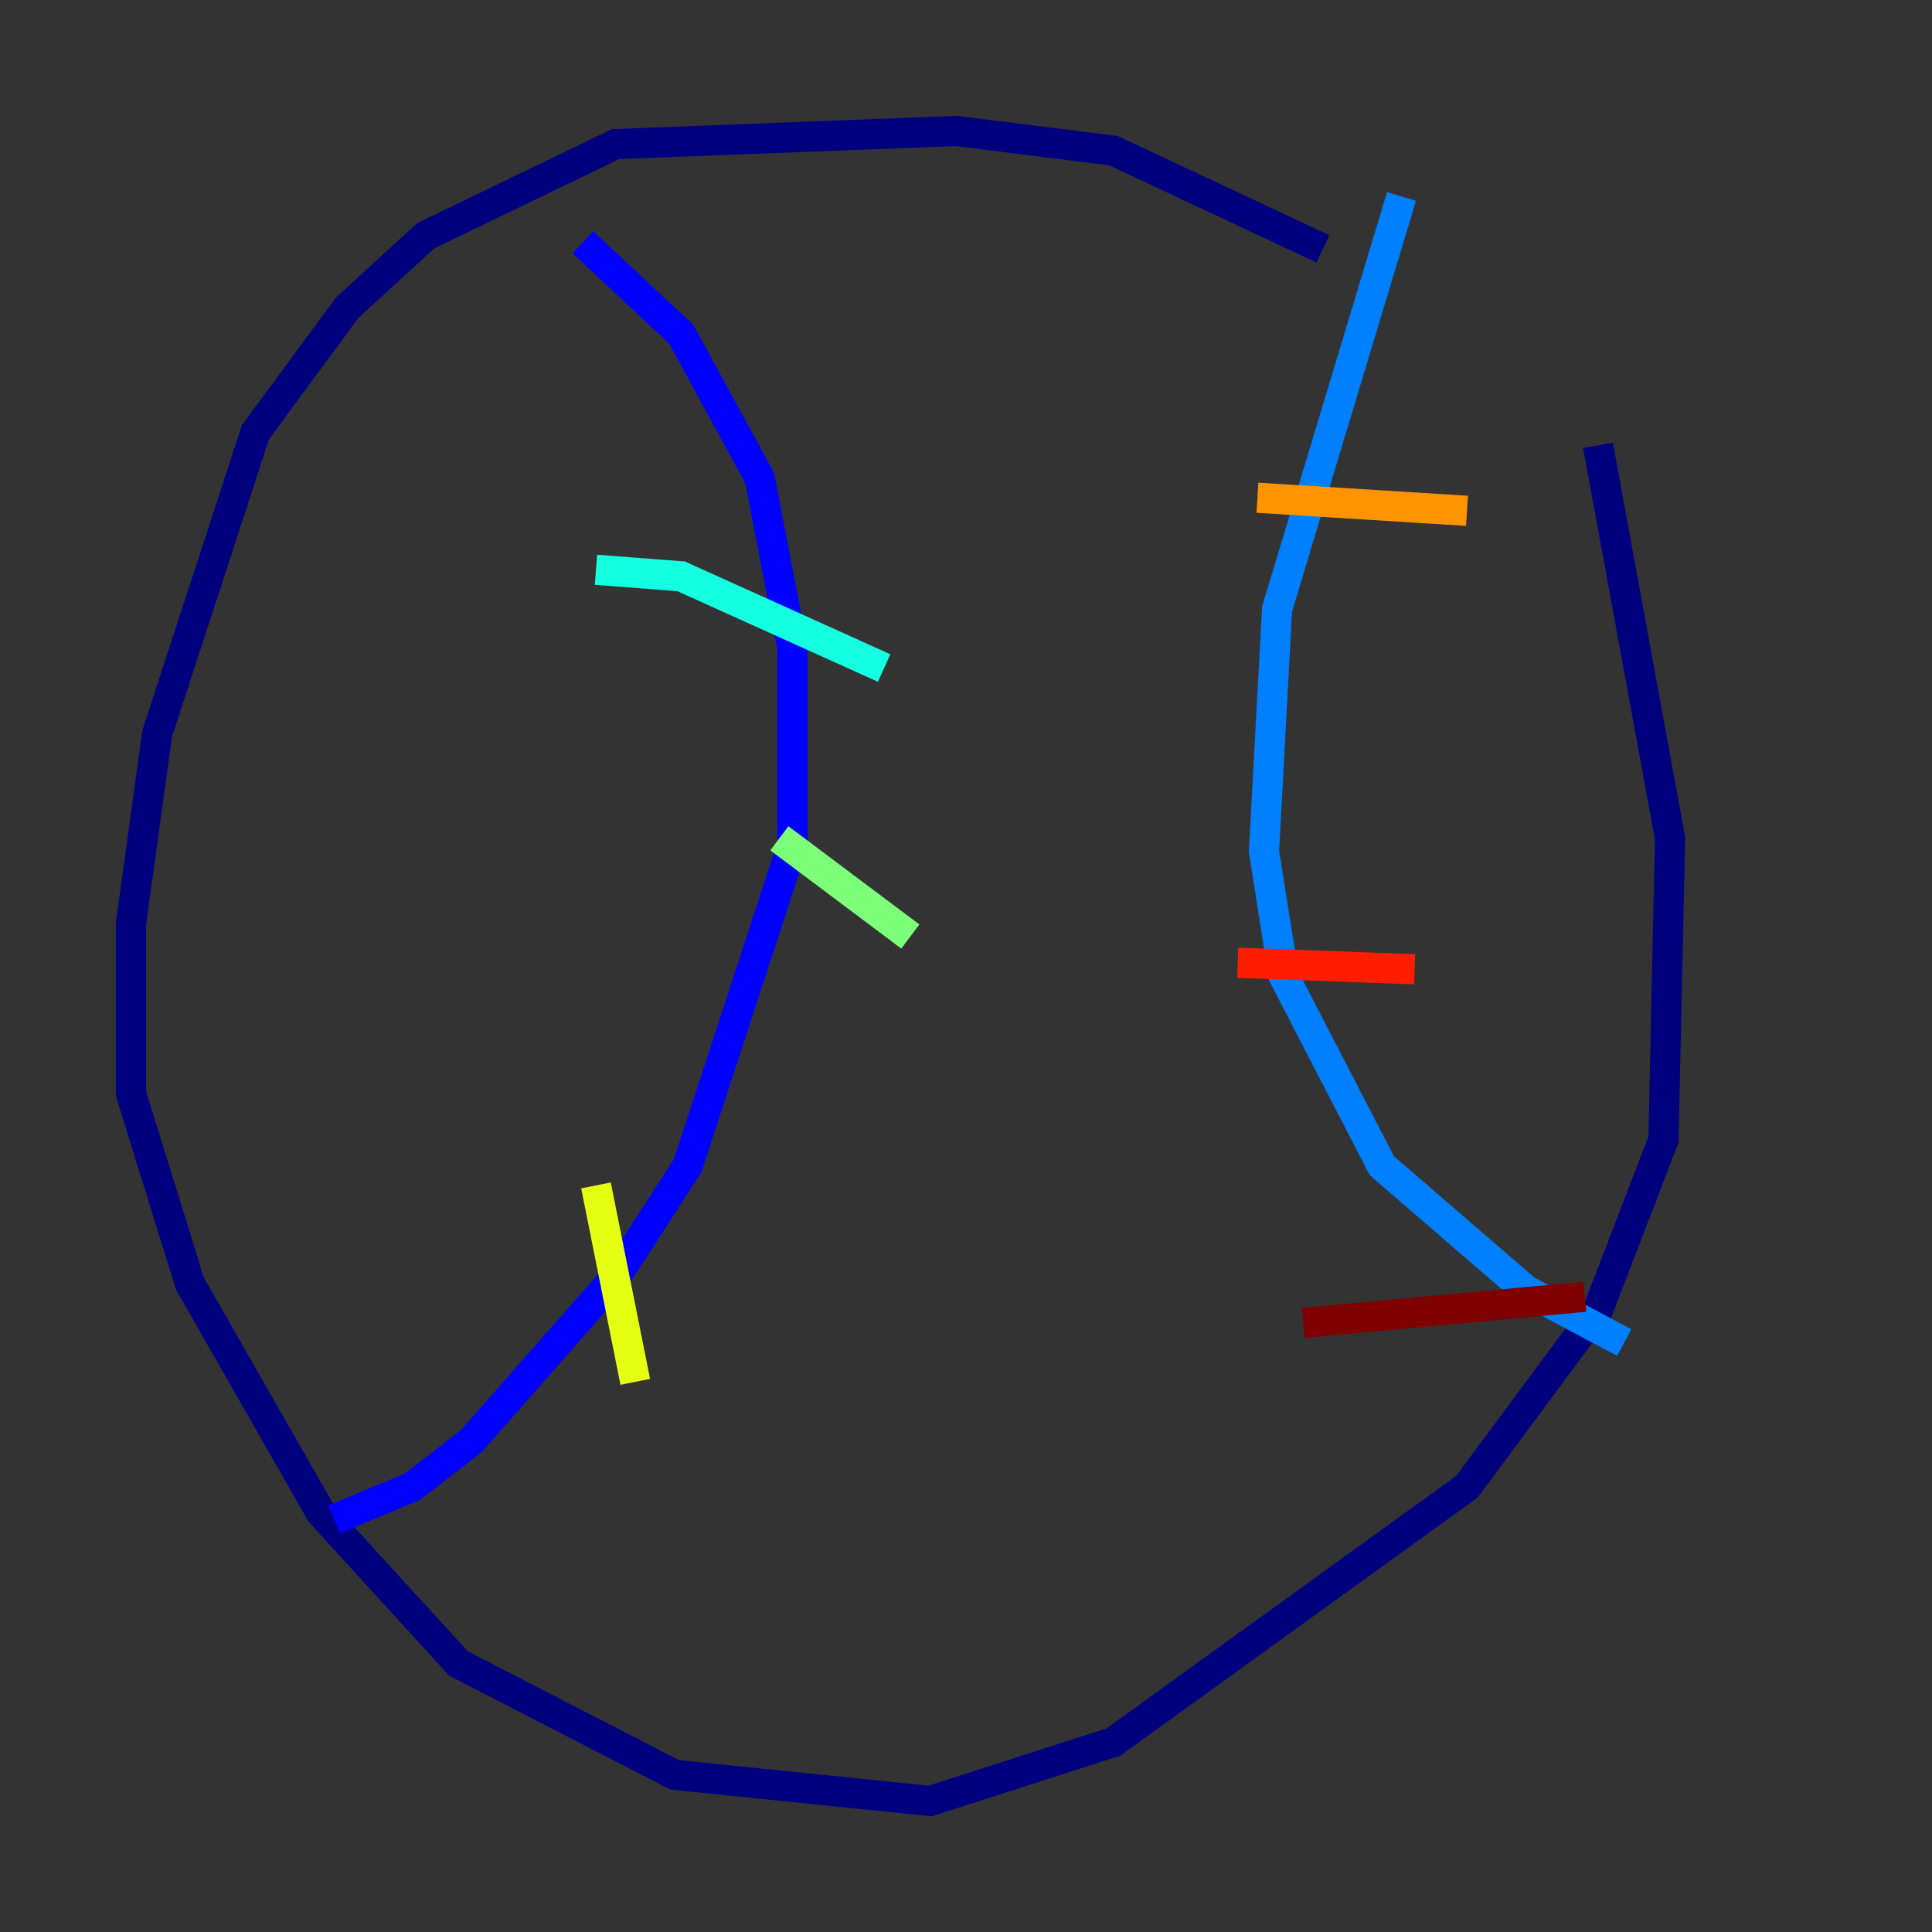 <?xml version="1.0" encoding="utf-8" ?>
<svg baseProfile="tiny" height="128" version="1.2" viewBox="0,0,128,128" width="128" xmlns="http://www.w3.org/2000/svg" xmlns:ev="http://www.w3.org/2001/xml-events" xmlns:xlink="http://www.w3.org/1999/xlink"><rect x="0" y="0" width="128" height="128" fill="#333333" stroke="none"/><defs /><polyline fill="none" points="87.647,16.488 73.763,9.98 63.349,8.678 40.786,9.546 28.203,15.62 22.997,20.393 16.922,28.637 10.414,48.597 8.678,61.18 8.678,72.461 12.583,85.044 21.261,100.231 30.373,110.21 44.691,117.586 61.614,119.322 73.763,115.417 97.193,98.495 105.871,86.78 110.21,75.498 110.644,55.539 105.871,29.505" stroke="#00007f" stroke-width="2" /><polyline fill="none" points="38.617,16.054 45.125,22.129 50.332,31.675 52.502,42.956 52.502,55.973 45.559,77.234 40.786,84.61 31.241,95.458 27.336,98.495 22.129,100.664" stroke="#0000ff" stroke-width="2" /><polyline fill="none" points="92.854,13.017 84.61,40.352 83.742,56.407 85.044,64.651 91.552,77.234 101.098,85.478 107.607,88.949" stroke="#0080ff" stroke-width="2" /><polyline fill="none" points="39.485,37.749 45.125,38.183 58.576,44.258" stroke="#15ffe1" stroke-width="2" /><polyline fill="none" points="51.634,55.539 60.312,62.047" stroke="#7cff79" stroke-width="2" /><polyline fill="none" points="39.485,78.536 42.088,91.552" stroke="#e4ff12" stroke-width="2" /><polyline fill="none" points="83.308,32.976 97.193,33.844" stroke="#ff9400" stroke-width="2" /><polyline fill="none" points="82.007,63.783 93.722,64.217" stroke="#ff1d00" stroke-width="2" /><polyline fill="none" points="86.346,87.647 105.003,85.912" stroke="#7f0000" stroke-width="2" /></svg>